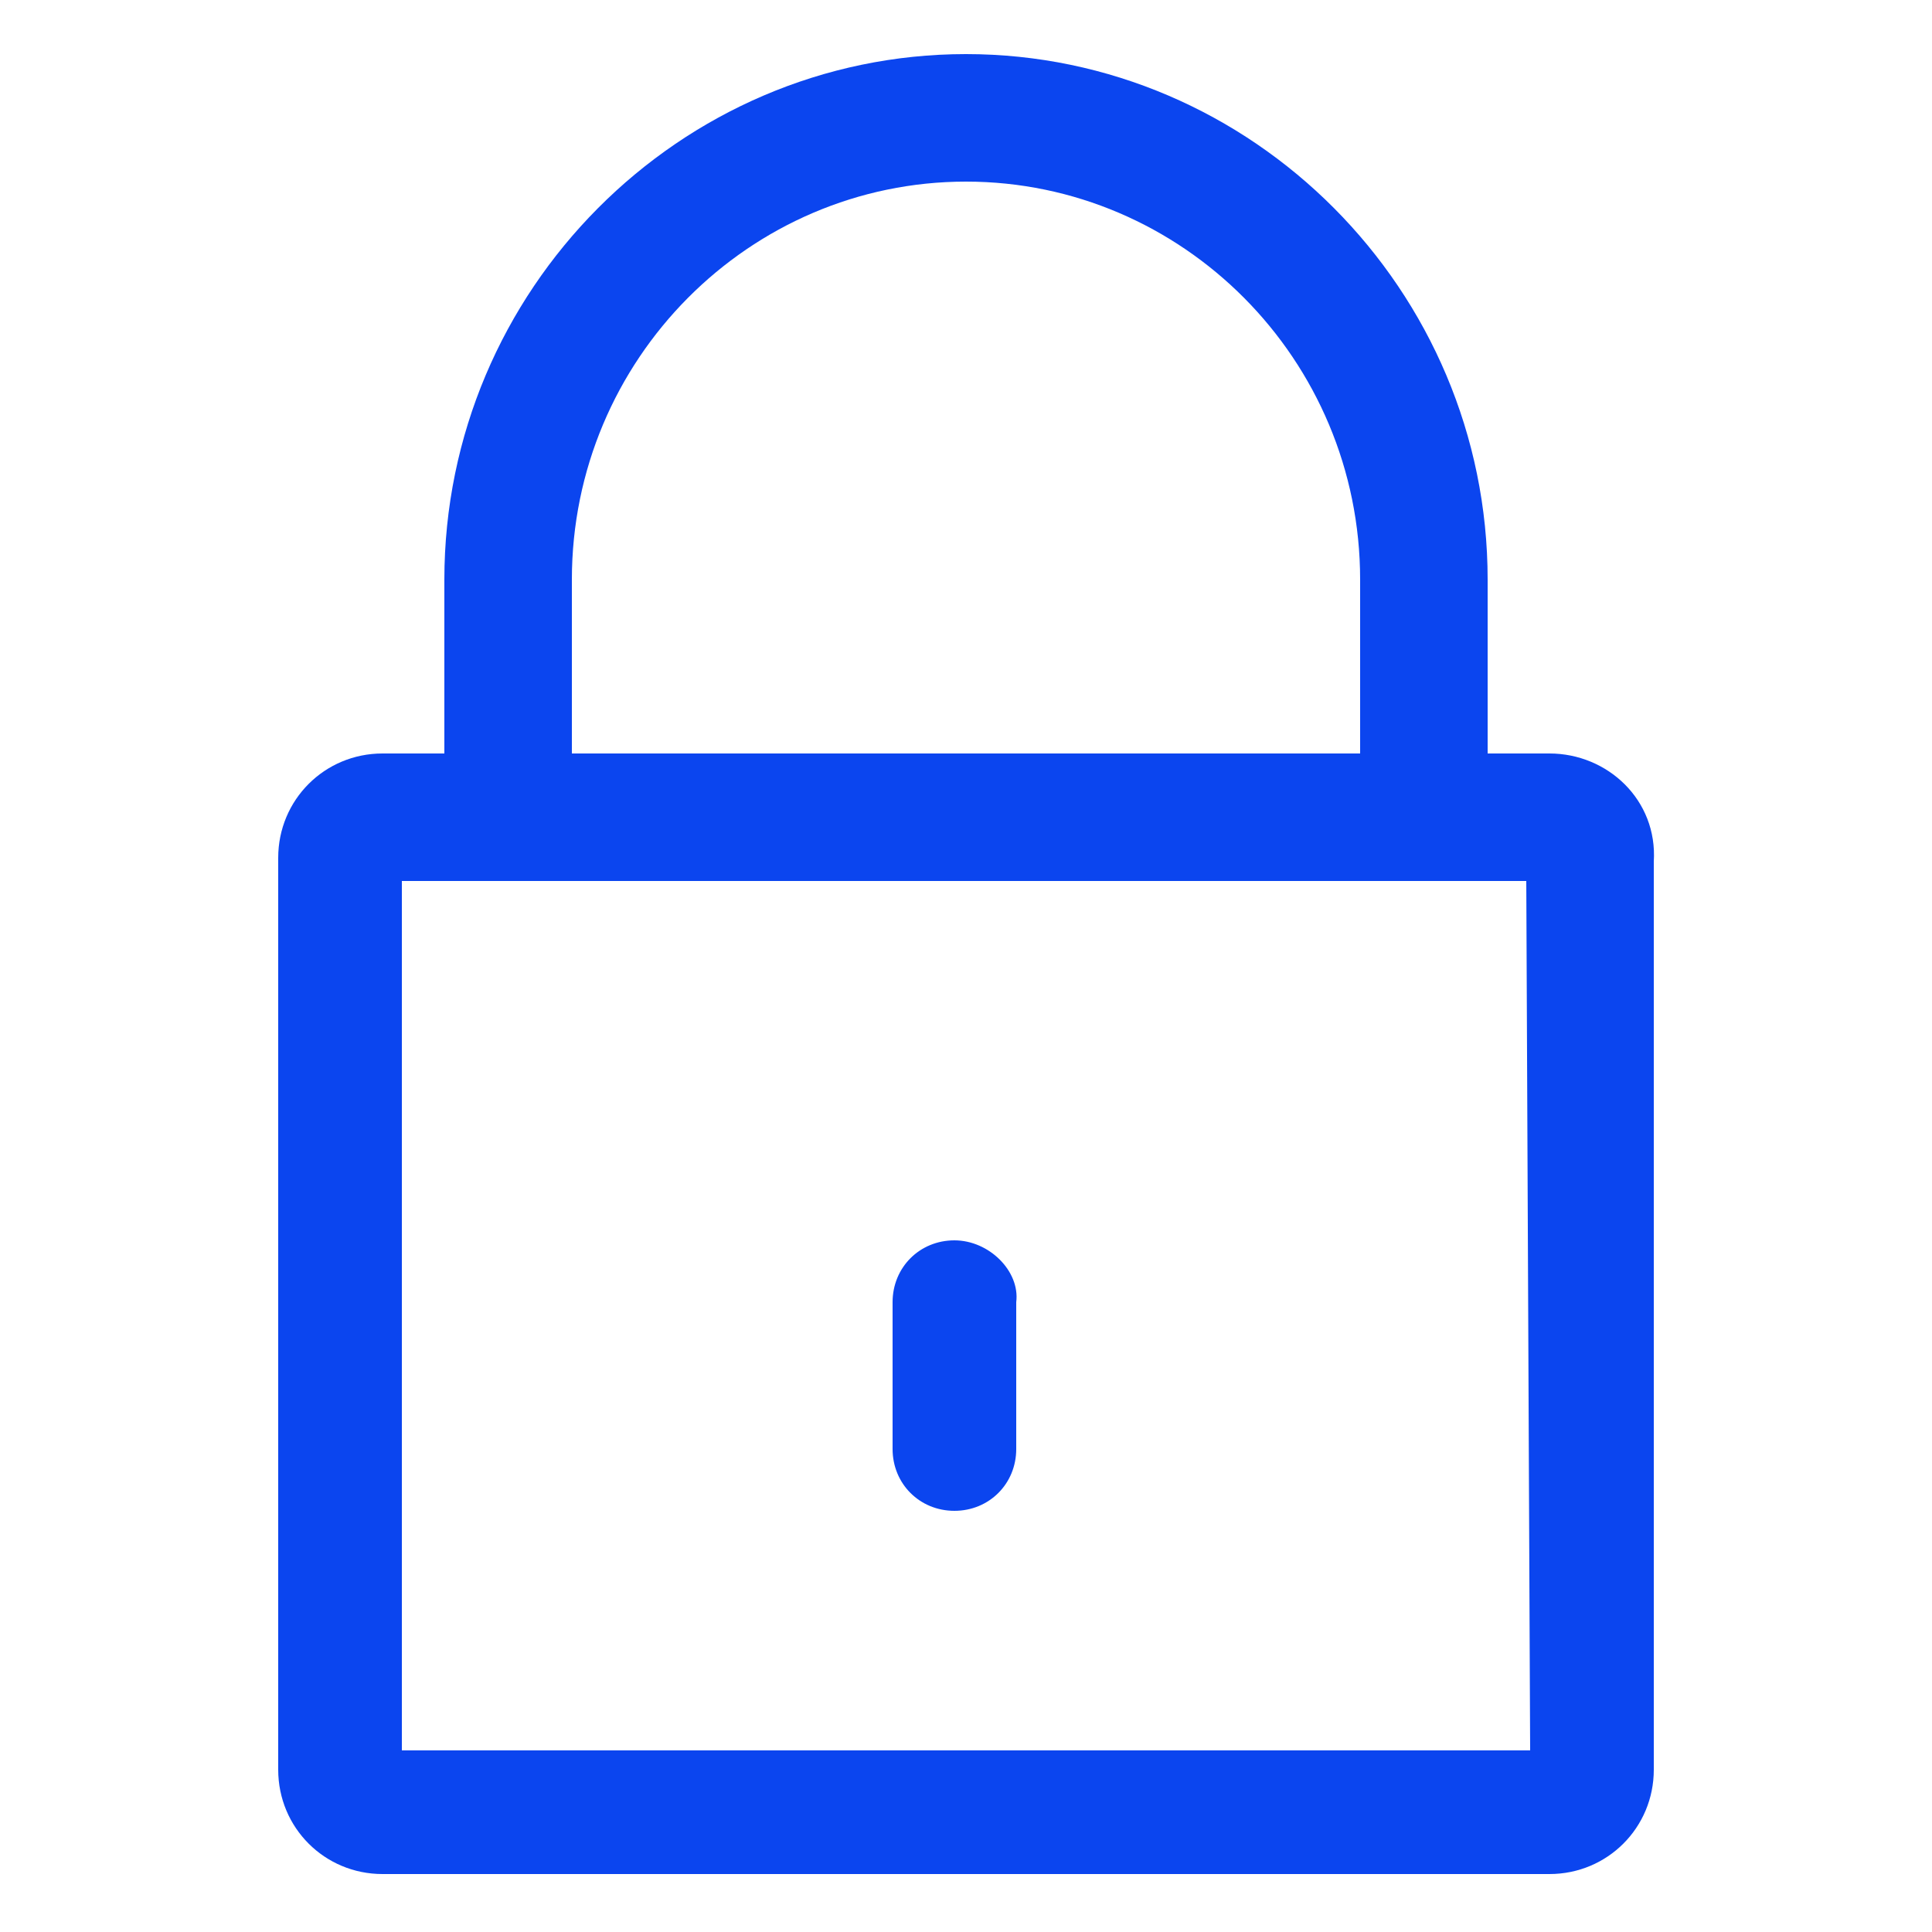 <?xml version="1.0" encoding="utf-8"?>
<!-- Generator: Adobe Illustrator 24.0.1, SVG Export Plug-In . SVG Version: 6.00 Build 0)  -->
<svg version="1.1" id="Calque_1" xmlns="http://www.w3.org/2000/svg" xmlns:xlink="http://www.w3.org/1999/xlink" x="0px" y="0px"
	 width="25px" height="25px" viewBox="0 0 50 50" style="enable-background:new 0 0 50 50;" xml:space="preserve">

<path class="st0" style="fill:#0B45EF" d="M114.1-45.6c-4.4-4.4-10.3-6.9-16.6-6.9c-6.3,0-12.2,2.4-16.6,6.9C76.5-41.2,74-35.3,74-29s2.4,12.2,6.9,16.6
	C85.3-8,91.2-5.5,97.5-5.5c6.3,0,12.2-2.4,16.6-6.9c4.4-4.4,6.9-10.3,6.9-16.6S118.5-41.2,114.1-45.6z M84.2-13.1
	c0.8-6.7,6.5-11.8,13.3-11.8c3.6,0,6.9,1.4,9.5,3.9c2.1,2.1,3.5,4.9,3.8,7.9c-3.6,3-8.2,4.8-13.3,4.8S87.8-10.1,84.2-13.1z
	 M97.5-27.8c-3.9,0-7.1-3.2-7.1-7.1c0-3.9,3.2-7.1,7.1-7.1s7.1,3.2,7.1,7.1C104.6-31,101.4-27.8,97.5-27.8z M113.1-15.4
	c-0.7-2.8-2.2-5.4-4.2-7.5c-1.7-1.7-3.7-3-5.9-3.8c2.6-1.8,4.3-4.8,4.3-8.2c0-5.4-4.4-9.9-9.9-9.9s-9.9,4.4-9.9,9.9
	c0,3.4,1.7,6.4,4.4,8.2c-2,0.7-3.9,1.9-5.5,3.4c-2.3,2.2-3.9,4.9-4.7,7.9c-3.2-3.6-5.1-8.4-5.1-13.6c0-11.4,9.3-20.7,20.7-20.7
	s20.7,9.3,20.7,20.7C118.2-23.8,116.3-19.1,113.1-15.4z"/>
<g>
	<g>
		<path class="st0"  style="fill:#0B45EF" d="M40.1,19.5H9.9c-1.5,0-2.7,1.2-2.7,2.7v23.6c0,1.5,1.2,2.7,2.7,2.7h30.2c1.5,0,2.7-1.2,2.7-2.7V22.3
			C42.9,20.7,41.6,19.5,40.1,19.5z M39.6,45.3H10.4V22.8h29.1L39.6,45.3L39.6,45.3z"/>
	</g>
</g>
<g>
	<g>
		<path class="st0"  style="fill:#0B45EF" d="M25,1.4c-7.4,0-13.5,6.1-13.5,13.6v5.7h3.3v-5.7c0-5.7,4.6-10.3,10.2-10.3s10.2,4.6,10.2,10.3v5.7h3.3v-5.7
			C38.5,7.5,32.4,1.4,25,1.4z"/>
	</g>
</g>
<g>
	<g>
		<path class="st0"  style="fill:#0B45EF" d="M24.7,32.1c-0.9,0-1.6,0.7-1.6,1.6v3.8c0,0.9,0.7,1.6,1.6,1.6c0.9,0,1.6-0.7,1.6-1.6v-3.8
			C26.4,32.9,25.6,32.1,24.7,32.1z"/>
	</g>
</g>
</svg>